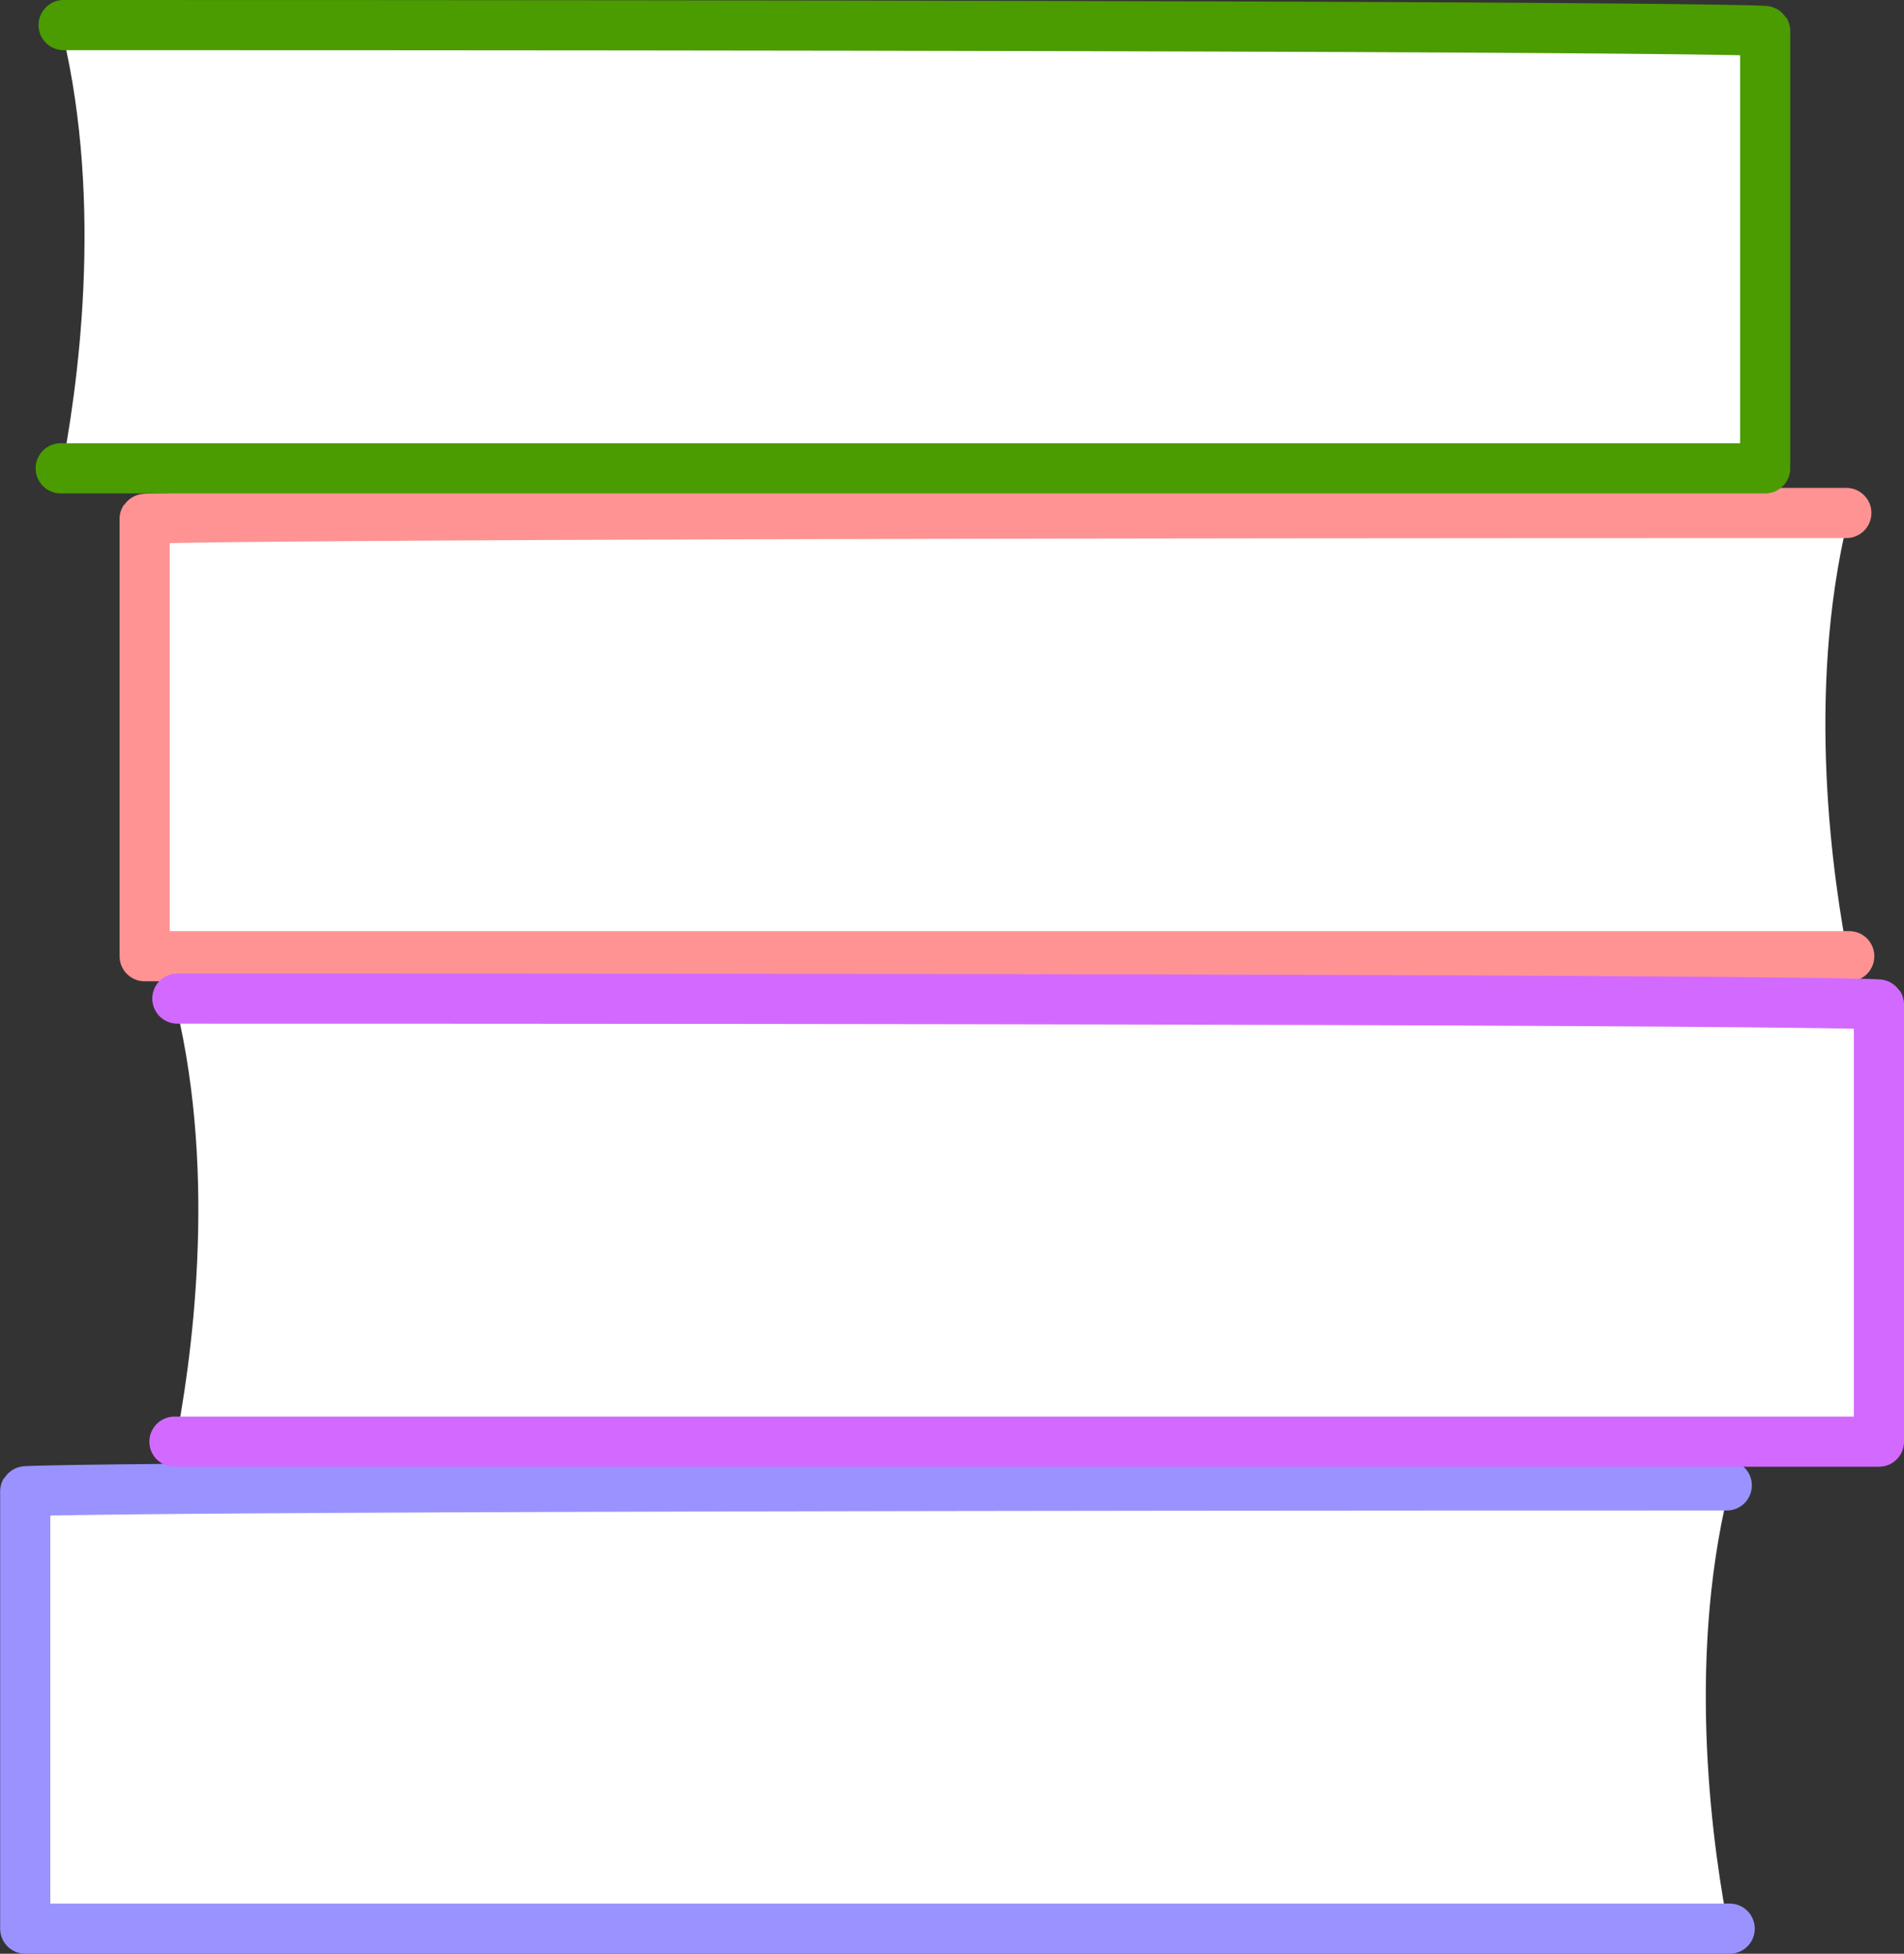 <?xml version="1.0" encoding="UTF-8" standalone="no"?>
<!-- Created with Inkscape (http://www.inkscape.org/) -->

<svg
   width="12.452mm"
   height="12.774mm"
   viewBox="0 0 12.452 12.774"
   version="1.1"
   id="svg5"
   inkscape:version="1.2.1 (9c6d41e410, 2022-07-14)"
   sodipodi:docname="lexicon.svg"
   inkscape:export-filename="..\..\Projects\Git Projects\doc-files\assets\lexicon.svg"
   inkscape:export-xdpi="96"
   inkscape:export-ydpi="96"
   xmlns:inkscape="http://www.inkscape.org/namespaces/inkscape"
   xmlns:sodipodi="http://sodipodi.sourceforge.net/DTD/sodipodi-0.dtd"
   xmlns="http://www.w3.org/2000/svg"
   xmlns:svg="http://www.w3.org/2000/svg">
  <rect x="0" y="0" width="12.452" height="12.774" fill="#333333" stroke="none"/>
  <sodipodi:namedview
     id="namedview7"
     pagecolor="#505050"
     bordercolor="#ffffff"
     borderopacity="1"
     inkscape:showpageshadow="0"
     inkscape:pageopacity="0"
     inkscape:pagecheckerboard="1"
     inkscape:deskcolor="#505050"
     inkscape:document-units="mm"
     showgrid="false"
     inkscape:zoom="14.638496"
     inkscape:cx="23.772934"
     inkscape:cy="18.410361"
     inkscape:window-width="3840"
     inkscape:window-height="2080"
     inkscape:window-x="2887"
     inkscape:window-y="-11"
     inkscape:window-maximized="1"
     inkscape:current-layer="layer1" />
  <defs
     id="defs2" />
  <g
     inkscape:label="Layer 1"
     inkscape:groupmode="layer"
     id="layer1"
     transform="translate(-0.279,-0.234)">
    <path
       id="rect4868-5-4-8"
       style="fill:#ffffff;fill-opacity:1;stroke:none;stroke-width:0;stroke-linecap:butt;stroke-linejoin:bevel;stroke-miterlimit:100;stroke-dasharray:none;stroke-opacity:0"
       d="M 1.241,3.634 V 6.534 H 12.374 C 12.264,5.98 12.089,4.773 12.363,3.634 Z" />
    <path
       style="fill:none;fill-opacity:1;stroke:#ff9393;stroke-width:0.328;stroke-linecap:round;stroke-linejoin:round;stroke-dasharray:none;stroke-opacity:1"
       d="m 12.354,3.588 c -11.103,0 -11.129,0.039 -11.129,0.039 V 6.486 H 12.373"
       id="path11102" />
    <path
       id="rect4868-5-4-8-6"
       style="fill:#ffffff;fill-opacity:1;stroke:none;stroke-width:0;stroke-linecap:butt;stroke-linejoin:bevel;stroke-miterlimit:100;stroke-dasharray:none;stroke-opacity:0"
       d="M 11.808,0.444 V 3.344 H 0.675 C 0.785,2.79 0.959,1.583 0.686,0.444 Z" />
    <path
       style="fill:none;fill-opacity:1;stroke:#4a9c00;stroke-width:0.328;stroke-linecap:round;stroke-linejoin:round;stroke-dasharray:none;stroke-opacity:1"
       d="m 0.695,0.398 c 11.103,0 11.128,0.039 11.128,0.039 V 3.296 H 0.676"
       id="path11102-9" />
    <path
       id="rect4868-5-4-8-2"
       style="fill:#ffffff;fill-opacity:1;stroke:none;stroke-width:0;stroke-linecap:butt;stroke-linejoin:bevel;stroke-miterlimit:100;stroke-dasharray:none;stroke-opacity:0"
       d="M 0.459,9.992 V 12.892 H 11.592 C 11.482,12.338 11.307,11.131 11.581,9.992 Z" />
    <path
       style="fill:none;fill-opacity:1;stroke:#9a93ff;stroke-width:0.328;stroke-linecap:round;stroke-linejoin:round;stroke-dasharray:none;stroke-opacity:1"
       d="m 11.572,9.946 c -11.103,0 -11.128,0.039 -11.128,0.039 V 12.844 H 11.591"
       id="path11102-0" />
    <path
       id="rect4868-5-4-8-6-4"
       style="fill:#ffffff;fill-opacity:1;stroke:none;stroke-width:0;stroke-linecap:butt;stroke-linejoin:bevel;stroke-miterlimit:100;stroke-dasharray:none;stroke-opacity:0"
       d="m 12.552,6.809 v 2.9 H 1.419 C 1.529,9.155 1.704,7.948 1.43,6.809 Z" />
    <path
       style="fill:none;fill-opacity:1;stroke:#d36aff;stroke-width:0.328;stroke-linecap:round;stroke-linejoin:round;stroke-dasharray:none;stroke-opacity:1"
       d="m 1.439,6.763 c 11.103,0 11.128,0.039 11.128,0.039 v 2.858 H 1.42"
       id="path11102-9-0" />
  </g>
</svg>
